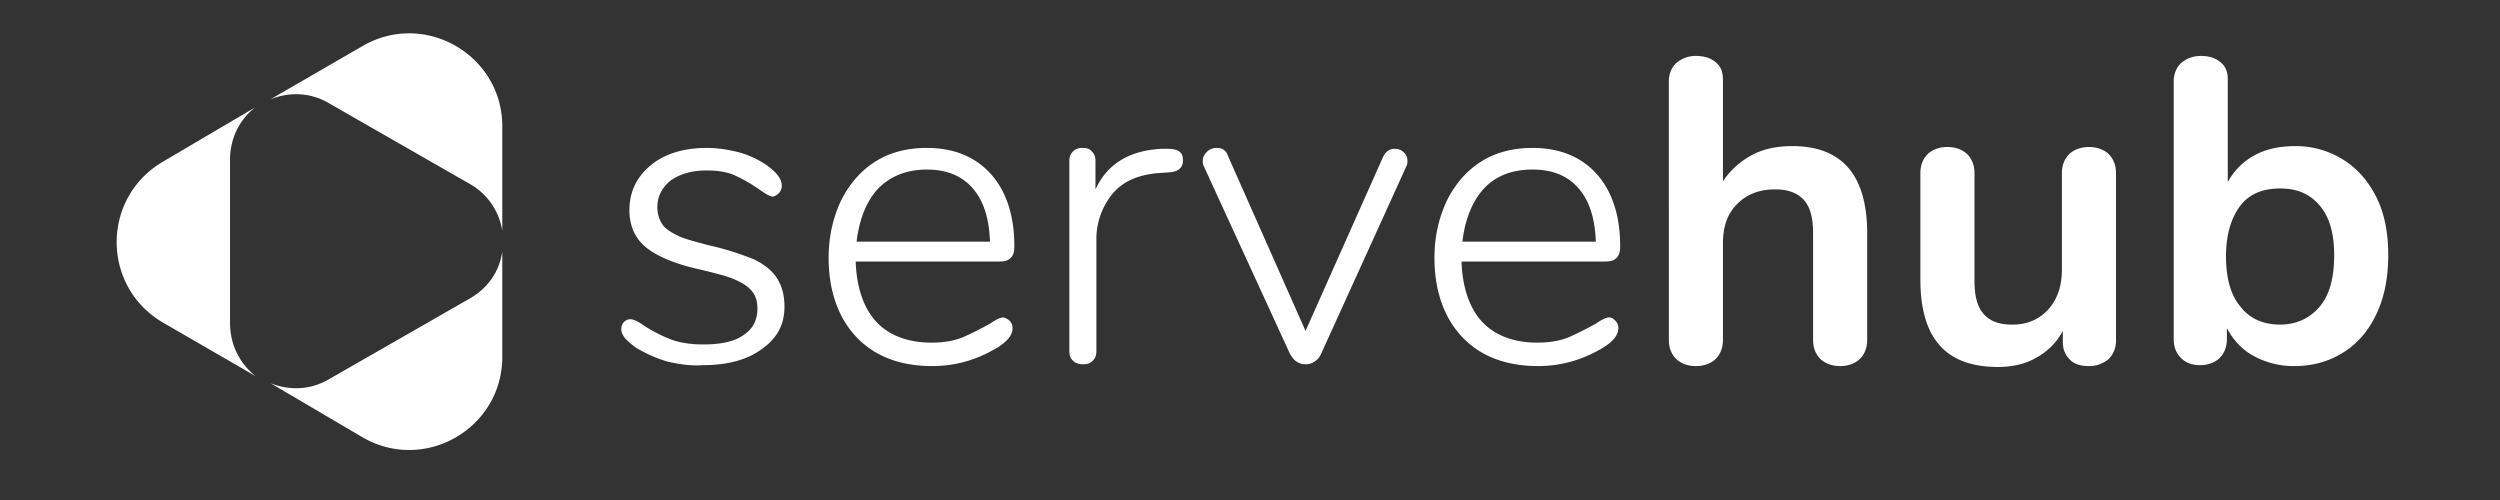 <svg width="150" height="30" fill="none" xmlns="http://www.w3.org/2000/svg"><rect width="100%" height="100%" fill="#333333" stroke="none"/><path fill-rule="evenodd" clip-rule="evenodd" d="M112.031 14.013v6.383c0 .487-.162.865-.433 1.136-.27.27-.703.433-1.19.433s-.919-.163-1.19-.433c-.27-.27-.433-.65-.433-1.136v-6.383c0-.92-.162-1.569-.541-2.001-.378-.433-.973-.65-1.73-.65-.92 0-1.677.271-2.272.866-.595.595-.866 1.352-.866 2.38v5.788c0 .487-.162.865-.432 1.136-.271.27-.703.433-1.19.433s-.92-.163-1.19-.433c-.271-.27-.433-.65-.433-1.136V4.872c0-.433.162-.812.433-1.082a1.78 1.78 0 0 1 1.19-.433c.487 0 .865.108 1.19.379.324.27.432.595.432 1.082v6.058a4.837 4.837 0 0 1 1.731-1.569c.704-.378 1.515-.54 2.434-.54 2.975 0 4.49 1.73 4.49 5.246Zm30.561-2.163c-.487-.974-1.136-1.731-2.001-2.272a5.347 5.347 0 0 0-2.867-.812c-.92 0-1.731.163-2.434.541a3.915 3.915 0 0 0-1.623 1.623V4.818c0-.487-.108-.812-.433-1.082-.324-.27-.703-.379-1.19-.379-.486 0-.865.163-1.19.433-.27.27-.432.65-.432 1.082v15.47c0 .487.162.865.432 1.136.271.27.65.432 1.136.432.487 0 .92-.162 1.19-.432.271-.27.433-.65.433-1.136v-.65c.379.704.92 1.299 1.623 1.677a5.062 5.062 0 0 0 2.434.596c1.082 0 2.055-.27 2.921-.812.865-.54 1.514-1.298 2.001-2.326.487-1.028.703-2.218.703-3.516s-.216-2.488-.703-3.461Zm-2.542 3.461c0 1.353-.271 2.38-.866 3.084-.595.703-1.406 1.081-2.38 1.081-1.027 0-1.839-.378-2.38-1.081-.595-.704-.865-1.731-.865-3.03 0-1.298.325-2.325.865-3.029.541-.703 1.353-1.027 2.38-1.027 1.028 0 1.785.324 2.38 1.027.595.704.866 1.677.866 2.975Zm-13.09-4.922c0-.487-.162-.865-.433-1.136-.27-.27-.703-.433-1.19-.433s-.919.163-1.19.433c-.27.27-.433.65-.433 1.136v5.788c0 .973-.27 1.785-.811 2.38s-1.244.92-2.164.92c-.811 0-1.352-.217-1.73-.65-.379-.433-.541-1.082-.541-2.001v-6.437c0-.487-.163-.865-.433-1.136-.271-.27-.703-.433-1.19-.433s-.92.163-1.19.433c-.271.27-.433.65-.433 1.136v6.383c0 3.516 1.515 5.247 4.652 5.247.811 0 1.623-.163 2.272-.541a3.914 3.914 0 0 0 1.623-1.623v.65c0 .486.162.81.432 1.08.271.271.649.38 1.136.38a1.78 1.78 0 0 0 1.19-.433c.271-.27.433-.65.433-1.082V10.39Zm-29.858 9.304a.614.614 0 0 0-.162-.433c-.108-.108-.217-.216-.379-.216s-.433.108-.811.378c-.595.325-1.136.595-1.623.812-.541.216-1.136.324-1.893.324-1.407 0-2.542-.433-3.3-1.244-.757-.811-1.19-2.055-1.244-3.624h8.655c.27 0 .487-.054.649-.216.162-.163.216-.379.216-.704 0-1.839-.487-3.3-1.406-4.327-.92-1.028-2.218-1.568-3.84-1.568-1.19 0-2.218.27-3.084.81-.865.542-1.569 1.353-2.055 2.327-.487 1.027-.758 2.163-.758 3.462 0 2.001.595 3.624 1.677 4.76 1.082 1.135 2.597 1.73 4.544 1.73 1.406 0 2.704-.378 3.949-1.135.595-.379.865-.758.865-1.136ZM87.744 14.5c.162-1.352.595-2.434 1.298-3.191.704-.758 1.677-1.136 2.921-1.136 1.19 0 2.11.378 2.759 1.136.649.757.974 1.785 1.028 3.191h-8.006Zm-4.057-5.571c.217 0 .379.054.541.216a.66.66 0 0 1 .217.487c0 .108 0 .216-.054.324l-5.14 11.305a1.002 1.002 0 0 1-.378.433.914.914 0 0 1-.54.162.913.913 0 0 1-.541-.162c-.163-.108-.271-.27-.38-.433L72.22 9.956c-.054-.108-.054-.216-.054-.324 0-.217.108-.379.27-.541.163-.162.38-.216.595-.216.325 0 .541.162.65.486l4.651 10.494 4.652-10.44c.163-.324.379-.486.703-.486Zm-12.711.703c0-.27-.054-.433-.216-.541-.163-.108-.379-.162-.704-.162h-.378c-1.947.108-3.246.92-3.949 2.434V9.686c0-.27-.054-.433-.216-.595-.108-.162-.325-.216-.541-.216-.27 0-.433.054-.595.216-.162.162-.216.324-.216.595v11.359c0 .27.054.433.216.595.162.162.379.216.595.216.27 0 .433-.054.595-.216.162-.162.216-.325.216-.595v-6.707c0-.974.325-1.893.92-2.65.595-.758 1.514-1.19 2.758-1.299l.758-.054c.487-.054.757-.27.757-.703ZM60.591 19.26c.108.108.162.27.162.433 0 .378-.27.757-.866 1.136-1.244.757-2.542 1.136-3.948 1.136-1.948 0-3.462-.596-4.544-1.731-1.082-1.136-1.677-2.759-1.677-4.76 0-1.299.27-2.434.757-3.462.487-.974 1.19-1.785 2.056-2.326.866-.541 1.893-.811 3.083-.811 1.623 0 2.921.54 3.84 1.568.92 1.028 1.407 2.488 1.407 4.327 0 .325-.054.541-.216.704-.163.162-.379.216-.65.216h-8.654c.054 1.569.487 2.813 1.244 3.624.757.811 1.893 1.244 3.3 1.244.757 0 1.352-.108 1.893-.324a22.562 22.562 0 0 0 1.623-.812c.378-.27.649-.378.81-.378.163.054.271.108.38.216Zm-7.898-7.951c-.703.757-1.136 1.839-1.298 3.191H59.4c-.053-1.406-.378-2.434-1.027-3.191-.65-.758-1.569-1.136-2.759-1.136s-2.163.378-2.92 1.136Zm-14.496 9.574c.54.324 1.136.595 1.839.811.703.162 1.46.27 2.11.216 1.514 0 2.704-.324 3.57-.973.92-.65 1.352-1.46 1.352-2.543 0-.703-.162-1.244-.433-1.676-.27-.433-.703-.812-1.352-1.136a16.93 16.93 0 0 0-2.759-.866l-.215-.057c-.711-.189-1.284-.34-1.678-.538-.433-.216-.757-.432-.92-.703a1.869 1.869 0 0 1-.27-.973c0-.65.27-1.19.811-1.623.541-.379 1.244-.595 2.164-.595.703 0 1.298.108 1.73.324.488.217.92.487 1.407.812.379.27.65.432.812.432.108 0 .27-.108.378-.216a.615.615 0 0 0 .163-.433c0-.432-.325-.811-.92-1.244a5.58 5.58 0 0 0-1.623-.757c-.649-.162-1.298-.27-1.947-.27-1.352 0-2.488.324-3.354 1.027-.865.703-1.298 1.623-1.298 2.705 0 .92.325 1.677.974 2.218.649.54 1.785 1.027 3.3 1.352l.288.072c.734.182 1.335.331 1.767.523.487.216.811.433 1.027.703.217.27.325.595.325 1.028 0 .703-.27 1.244-.865 1.622-.541.38-1.353.541-2.38.541-.812 0-1.46-.108-2.002-.324a8.615 8.615 0 0 1-1.568-.812c-.379-.27-.65-.378-.812-.378a.584.584 0 0 0-.378.162.614.614 0 0 0-.163.433c0 .216.108.378.217.54.162.163.378.38.703.596Z" fill="#fff"/><path d="m28.19 17.908-8.492 4.868c-1.136.649-2.38.649-3.462.216l5.517 3.246c3.733 2.163 8.384-.541 8.384-4.814v-6.329c-.162 1.136-.81 2.164-1.947 2.813ZM13.802 19.368v-9.79c0-1.298.595-2.434 1.514-3.138L9.8 9.686c-3.732 2.164-3.732 7.518 0 9.682l5.518 3.192c-.92-.758-1.515-1.84-1.515-3.192ZM21.753 2.762l-5.517 3.192c1.082-.433 2.326-.433 3.462.216l8.492 4.868a3.917 3.917 0 0 1 1.947 2.813V7.576c0-4.273-4.651-6.977-8.384-4.814Z" fill="#fff"/></svg>